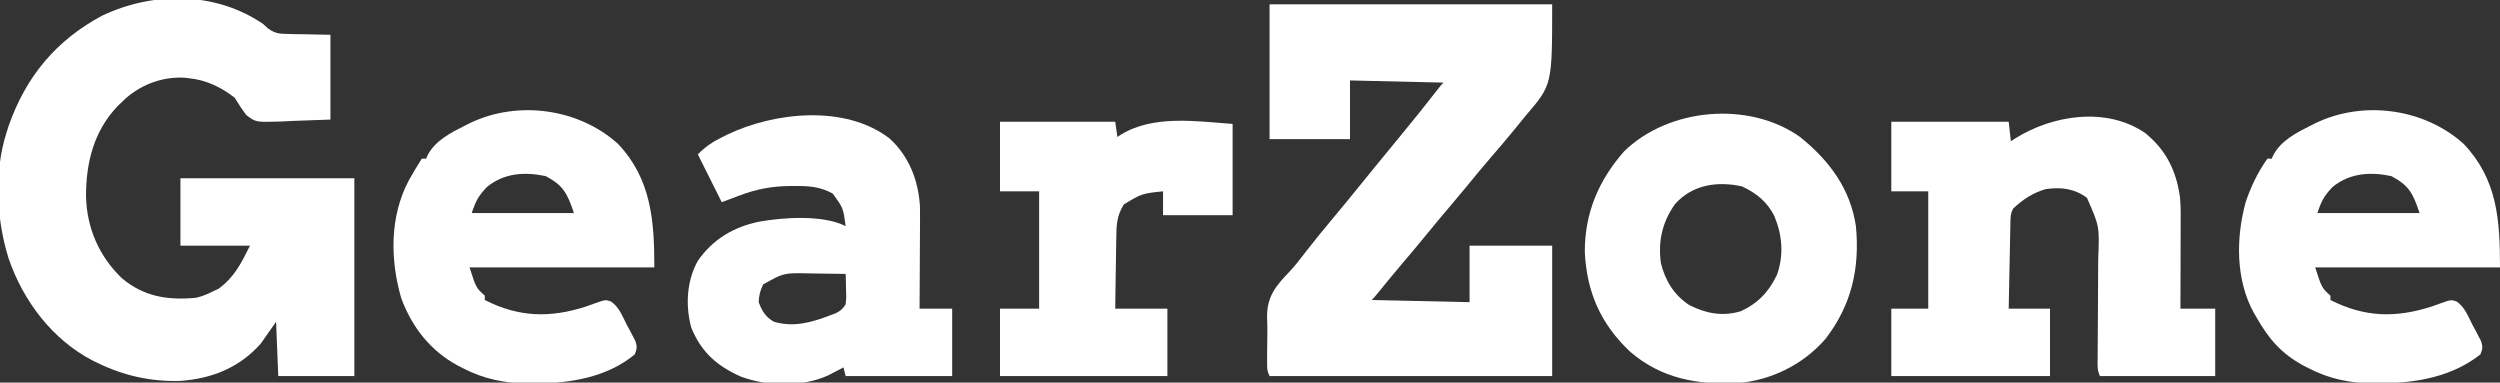 <?xml version="1.0" encoding="UTF-8"?>
<svg version="1.1" xmlns="http://www.w3.org/2000/svg" width="1150" height="176">
<rect width="100%" height="100%" fill="#333333" stroke="none"/>
<path d="M0 0 C0.752 0.684 1.503 1.368 2.278 2.073 C5.508 4.36 7.257 4.532 11.176 4.609 C12.741 4.655 12.741 4.655 14.337 4.702 C16.305 4.726 16.305 4.726 18.312 4.75 C24.593 4.874 24.593 4.874 31 5 C31 17.87 31 30.74 31 44 C22.337 44.309 22.337 44.309 13.5 44.625 C10.79 44.762 10.79 44.762 8.025 44.901 C-3.414 45.236 -3.414 45.236 -7.733 41.87 C-9.69 39.334 -11.332 36.731 -13 34 C-19.174 29.129 -26.143 25.793 -34 25 C-34.692 24.919 -35.384 24.838 -36.098 24.754 C-45.946 24.164 -55.611 27.698 -63.012 34.098 C-63.996 35.039 -63.996 35.039 -65 36 C-65.625 36.597 -66.25 37.194 -66.895 37.809 C-77.939 49.383 -81.482 63.995 -81.428 79.502 C-81.043 93.962 -75.397 106.92 -64.93 116.992 C-54.723 125.516 -43.909 127.149 -31 126 C-27.921 125.322 -25.849 124.451 -23 123 C-22.154 122.608 -21.309 122.216 -20.438 121.812 C-13.133 116.381 -10.142 110.285 -6 102 C-16.56 102 -27.12 102 -38 102 C-38 91.77 -38 81.54 -38 71 C-11.6 71 14.8 71 42 71 C42 101.03 42 131.06 42 162 C30.45 162 18.9 162 7 162 C6.505 149.625 6.505 149.625 6 137 C3.69 140.3 1.38 143.6 -1 147 C-10.792 158.092 -23.494 163.179 -38.012 164.215 C-51.359 164.625 -64.026 161.873 -76 156 C-77.181 155.43 -77.181 155.43 -78.387 154.848 C-96.91 145.247 -110.285 127.509 -117 108 C-122.677 90.014 -123.819 68.117 -118 50 C-117.507 48.436 -117.507 48.436 -117.004 46.84 C-109.044 24.173 -95.171 7.526 -74 -3.812 C-50.321 -15.013 -21.849 -14.848 0 0 Z " fill="#FFFFFF" transform="translate(121,11)"/>
<path d="M0 0 C42.9 0 85.8 0 130 0 C130 37 130 37 118 51 C114.667 55.074 114.667 55.074 111.344 59.156 C108.607 62.477 105.809 65.74 103 69 C98.681 74.013 94.449 79.085 90.277 84.223 C87.718 87.344 85.114 90.425 82.5 93.5 C79.127 97.469 75.788 101.46 72.5 105.5 C68.759 110.096 64.945 114.623 61.108 119.138 C57.24 123.696 53.449 128.312 49.68 132.953 C48 135 48 135 47 136 C69.275 136.495 69.275 136.495 92 137 C92 128.42 92 119.84 92 111 C104.54 111 117.08 111 130 111 C130 130.8 130 150.6 130 171 C87.1 171 44.2 171 0 171 C-1.165 168.67 -1.129 167.298 -1.133 164.703 C-1.136 163.834 -1.138 162.964 -1.141 162.068 C-1.119 158.257 -1.073 154.446 -1.015 150.635 C-1.002 148.398 -1.06 146.186 -1.16 143.953 C-1.237 134.193 3.044 129.321 9.459 122.661 C12.018 119.902 14.276 116.922 16.562 113.938 C20.805 108.478 25.168 103.144 29.613 97.848 C34.458 92.067 39.209 86.209 43.961 80.352 C45.036 79.026 46.112 77.701 47.188 76.375 C48.009 75.363 48.009 75.363 48.846 74.33 C52.913 69.322 57.014 64.346 61.125 59.375 C66.518 52.851 71.79 46.242 76.988 39.562 C79 37 79 37 80 36 C65.81 35.67 51.62 35.34 37 35 C37 43.91 37 52.82 37 62 C24.79 62 12.58 62 0 62 C0 41.54 0 21.08 0 0 Z " fill="#FFFFFF" transform="translate(584,2)"/>
<path d="M0 0 C9.583 7.811 14.309 17.33 15.979 29.631 C16.393 34.135 16.296 38.657 16.273 43.176 C16.271 44.792 16.271 44.792 16.269 46.442 C16.264 49.865 16.251 53.288 16.238 56.711 C16.233 59.04 16.229 61.368 16.225 63.697 C16.214 69.389 16.196 75.081 16.176 80.773 C21.456 80.773 26.736 80.773 32.176 80.773 C32.176 91.003 32.176 101.233 32.176 111.773 C14.686 111.773 -2.804 111.773 -20.824 111.773 C-22.203 109.016 -21.929 106.824 -21.906 103.738 C-21.899 102.469 -21.893 101.2 -21.886 99.893 C-21.88 99.212 -21.875 98.531 -21.869 97.83 C-21.851 95.693 -21.841 93.556 -21.833 91.419 C-21.808 85.343 -21.773 79.266 -21.728 73.189 C-21.701 69.471 -21.684 65.754 -21.673 62.036 C-21.667 60.627 -21.657 59.217 -21.643 57.807 C-21.046 42.931 -21.046 42.931 -26.824 29.773 C-32.633 25.438 -38.767 24.778 -45.824 25.773 C-51.778 27.518 -56.358 30.53 -60.824 34.773 C-61.977 37.079 -61.978 38.472 -62.03 41.04 C-62.049 41.92 -62.069 42.801 -62.09 43.709 C-62.115 45.137 -62.115 45.137 -62.141 46.594 C-62.161 47.568 -62.182 48.541 -62.204 49.545 C-62.269 52.663 -62.328 55.78 -62.387 58.898 C-62.43 61.009 -62.474 63.12 -62.518 65.23 C-62.625 70.411 -62.726 75.592 -62.824 80.773 C-56.554 80.773 -50.284 80.773 -43.824 80.773 C-43.824 91.003 -43.824 101.233 -43.824 111.773 C-67.914 111.773 -92.004 111.773 -116.824 111.773 C-116.824 101.543 -116.824 91.313 -116.824 80.773 C-111.214 80.773 -105.604 80.773 -99.824 80.773 C-99.824 62.953 -99.824 45.133 -99.824 26.773 C-105.434 26.773 -111.044 26.773 -116.824 26.773 C-116.824 16.213 -116.824 5.653 -116.824 -5.227 C-99.004 -5.227 -81.184 -5.227 -62.824 -5.227 C-62.329 -0.772 -62.329 -0.772 -61.824 3.773 C-61.242 3.387 -60.659 3 -60.059 2.602 C-42.837 -8.338 -17.805 -12.269 0 0 Z " fill="#FFFFFF" transform="translate(986.824,61.227)"/>
<path d="M0 0 C8.934 8.14 13.256 19.233 13.99 31.142 C14.046 34.175 14.042 37.201 14.012 40.234 C14.009 41.33 14.006 42.426 14.003 43.555 C13.992 47.018 13.967 50.482 13.941 53.945 C13.931 56.309 13.922 58.672 13.914 61.035 C13.892 66.797 13.858 72.559 13.816 78.32 C18.766 78.32 23.716 78.32 28.816 78.32 C28.816 88.55 28.816 98.78 28.816 109.32 C12.646 109.32 -3.524 109.32 -20.184 109.32 C-20.514 108 -20.844 106.68 -21.184 105.32 C-21.824 105.658 -22.465 105.996 -23.125 106.344 C-23.99 106.79 -24.855 107.236 -25.746 107.695 C-26.593 108.136 -27.44 108.577 -28.312 109.031 C-40.395 114.456 -56.027 114.13 -68.359 109.566 C-79.21 104.779 -86.603 98.34 -91.184 87.07 C-93.947 76.99 -93.335 65.478 -88.184 56.32 C-81.42 46.482 -71.83 40.784 -60.184 38.32 C-48.957 36.316 -30.812 35.006 -20.184 40.32 C-21.31 31.951 -21.31 31.951 -26.184 25.32 C-32.074 22.159 -37.124 21.813 -43.746 21.883 C-44.718 21.888 -45.689 21.894 -46.69 21.899 C-54.756 22.068 -61.616 23.442 -69.184 26.32 C-71.824 27.31 -74.464 28.3 -77.184 29.32 C-80.814 22.06 -84.444 14.8 -88.184 7.32 C-84.53 3.666 -81.339 1.55 -76.809 -0.68 C-76.107 -1.028 -75.405 -1.376 -74.682 -1.735 C-52.89 -12.204 -20.284 -15.603 0 0 Z M-58.121 67.133 C-59.509 69.991 -60.056 72.131 -60.184 75.32 C-58.639 79.466 -57.044 82.098 -53.184 84.32 C-44.038 87.015 -35.822 84.636 -27.184 81.32 C-26.396 81.028 -25.608 80.735 -24.797 80.434 C-22.49 79.25 -21.579 78.526 -20.184 76.32 C-19.858 72.879 -19.858 72.879 -20.016 69.125 C-20.04 67.854 -20.064 66.583 -20.089 65.273 C-20.12 64.299 -20.151 63.324 -20.184 62.32 C-24.683 62.233 -29.183 62.18 -33.684 62.133 C-34.952 62.108 -36.22 62.083 -37.527 62.057 C-48.666 61.85 -48.666 61.85 -58.121 67.133 Z " fill="#FFFFFF" transform="translate(409.184,63.68)"/>
<path d="M0 0 C15.449 16.325 16.652 34.884 16.652 56.746 C-11.398 56.746 -39.448 56.746 -68.348 56.746 C-65.354 66.133 -65.354 66.133 -61.348 69.746 C-61.348 70.406 -61.348 71.066 -61.348 71.746 C-45.713 79.706 -31.321 80.101 -14.717 74.717 C-13.33 74.245 -11.949 73.756 -10.576 73.248 C-5.857 71.575 -5.857 71.575 -3.303 72.431 C0.43 74.941 1.954 79.209 3.965 83.121 C4.432 83.985 4.899 84.848 5.381 85.738 C5.817 86.574 6.254 87.409 6.703 88.27 C7.102 89.032 7.501 89.794 7.911 90.58 C8.783 93.129 8.677 94.276 7.652 96.746 C-5.109 106.896 -21.596 109.928 -37.41 109.996 C-38.575 110.017 -39.739 110.037 -40.939 110.059 C-51.936 110.108 -61.752 108.14 -71.535 103.059 C-72.554 102.534 -72.554 102.534 -73.594 101.999 C-83.712 96.606 -89.739 89.689 -95.348 79.746 C-95.749 79.067 -96.149 78.387 -96.562 77.688 C-105.002 62.368 -104.828 43.202 -100.348 26.746 C-97.92 19.539 -94.758 12.945 -90.348 6.746 C-89.688 6.746 -89.028 6.746 -88.348 6.746 C-88.082 6.153 -87.817 5.56 -87.543 4.949 C-83.897 -1.771 -76.877 -5.259 -70.285 -8.566 C-69.613 -8.904 -68.94 -9.241 -68.248 -9.589 C-46.237 -20.231 -18.14 -16.433 0 0 Z M-60.348 19.746 C-64.296 23.874 -65.477 26.133 -67.348 31.746 C-51.838 31.746 -36.328 31.746 -20.348 31.746 C-23.367 22.688 -25.208 19.028 -33.348 14.746 C-43.071 12.723 -52.485 13.313 -60.348 19.746 Z " fill="#FFFFFF" transform="translate(1133.348,66.254)"/>
<path d="M0 0 C15.247 16.076 16.652 35.377 16.652 56.742 C-11.398 56.742 -39.448 56.742 -68.348 56.742 C-65.354 66.129 -65.354 66.129 -61.348 69.742 C-61.348 70.402 -61.348 71.062 -61.348 71.742 C-45.713 79.702 -31.321 80.097 -14.717 74.713 C-13.33 74.242 -11.949 73.752 -10.576 73.244 C-5.857 71.571 -5.857 71.571 -3.303 72.427 C0.43 74.938 1.954 79.205 3.965 83.117 C4.432 83.981 4.899 84.845 5.381 85.734 C5.817 86.57 6.254 87.405 6.703 88.266 C7.102 89.028 7.501 89.79 7.911 90.576 C8.781 93.117 8.653 94.275 7.652 96.742 C-4.871 107.205 -21.938 110.098 -37.66 110.055 C-38.807 110.071 -39.953 110.087 -41.135 110.104 C-52.033 110.11 -61.842 108.092 -71.535 103.055 C-72.216 102.703 -72.897 102.351 -73.598 101.989 C-86.253 95.223 -94.845 84.296 -99.785 70.867 C-104.913 53.18 -105.116 33.314 -96.305 16.75 C-94.412 13.354 -92.41 10.037 -90.348 6.742 C-89.688 6.742 -89.028 6.742 -88.348 6.742 C-88.082 6.149 -87.817 5.556 -87.543 4.945 C-83.897 -1.775 -76.877 -5.263 -70.285 -8.57 C-69.613 -8.908 -68.94 -9.245 -68.248 -9.593 C-46.254 -20.227 -18.116 -16.453 0 0 Z M-60.348 19.742 C-64.296 23.87 -65.477 26.129 -67.348 31.742 C-51.838 31.742 -36.328 31.742 -20.348 31.742 C-23.367 22.685 -25.208 19.024 -33.348 14.742 C-43.071 12.719 -52.485 13.309 -60.348 19.742 Z " fill="#FFFFFF" transform="translate(284.348,66.258)"/>
<path d="M0 0 C13.355 10.707 23.129 23.698 25.719 41.031 C27.558 60.45 23.727 77.34 11.688 92.938 C1.505 104.648 -13.084 111.881 -28.527 113.219 C-47.155 114.085 -63.723 111.226 -78.25 98.688 C-91.731 85.911 -98.114 71.35 -98.996 52.832 C-99.014 34.925 -92.628 20.025 -80.98 6.688 C-60.439 -13.422 -23.502 -16.693 0 0 Z M-57.461 30.836 C-63.376 39.153 -65.342 47.933 -64 58 C-62.103 65.891 -57.821 72.943 -50.875 77.348 C-43.327 81.219 -35.54 82.675 -27.234 80.164 C-19.379 76.574 -14.197 71.113 -10.562 63.312 C-7.355 54.26 -8.165 45.153 -11.801 36.375 C-15.122 29.798 -19.99 25.91 -26.625 22.75 C-37.975 20.228 -49.428 21.889 -57.461 30.836 Z " fill="#FFFFFF" transform="translate(828,63)"/>
<path d="M0 0 C17.49 0 34.98 0 53 0 C53.495 3.465 53.495 3.465 54 7 C54.766 6.493 54.766 6.493 55.547 5.977 C70.604 -3.261 90.257 -0.196 107 1 C107 14.86 107 28.72 107 43 C96.44 43 85.88 43 75 43 C75 39.37 75 35.74 75 32 C65.224 33.033 65.224 33.033 57 38 C53.65 43.23 53.532 47.761 53.488 53.773 C53.47 54.697 53.452 55.621 53.434 56.573 C53.38 59.507 53.346 62.441 53.312 65.375 C53.279 67.371 53.245 69.367 53.209 71.363 C53.122 76.242 53.062 81.12 53 86 C60.92 86 68.84 86 77 86 C77 96.23 77 106.46 77 117 C51.59 117 26.18 117 0 117 C0 106.77 0 96.54 0 86 C5.94 86 11.88 86 18 86 C18 68.18 18 50.36 18 32 C12.06 32 6.12 32 0 32 C0 21.44 0 10.88 0 0 Z " fill="#FFFFFF" transform="translate(460,56)"/>
</svg>
